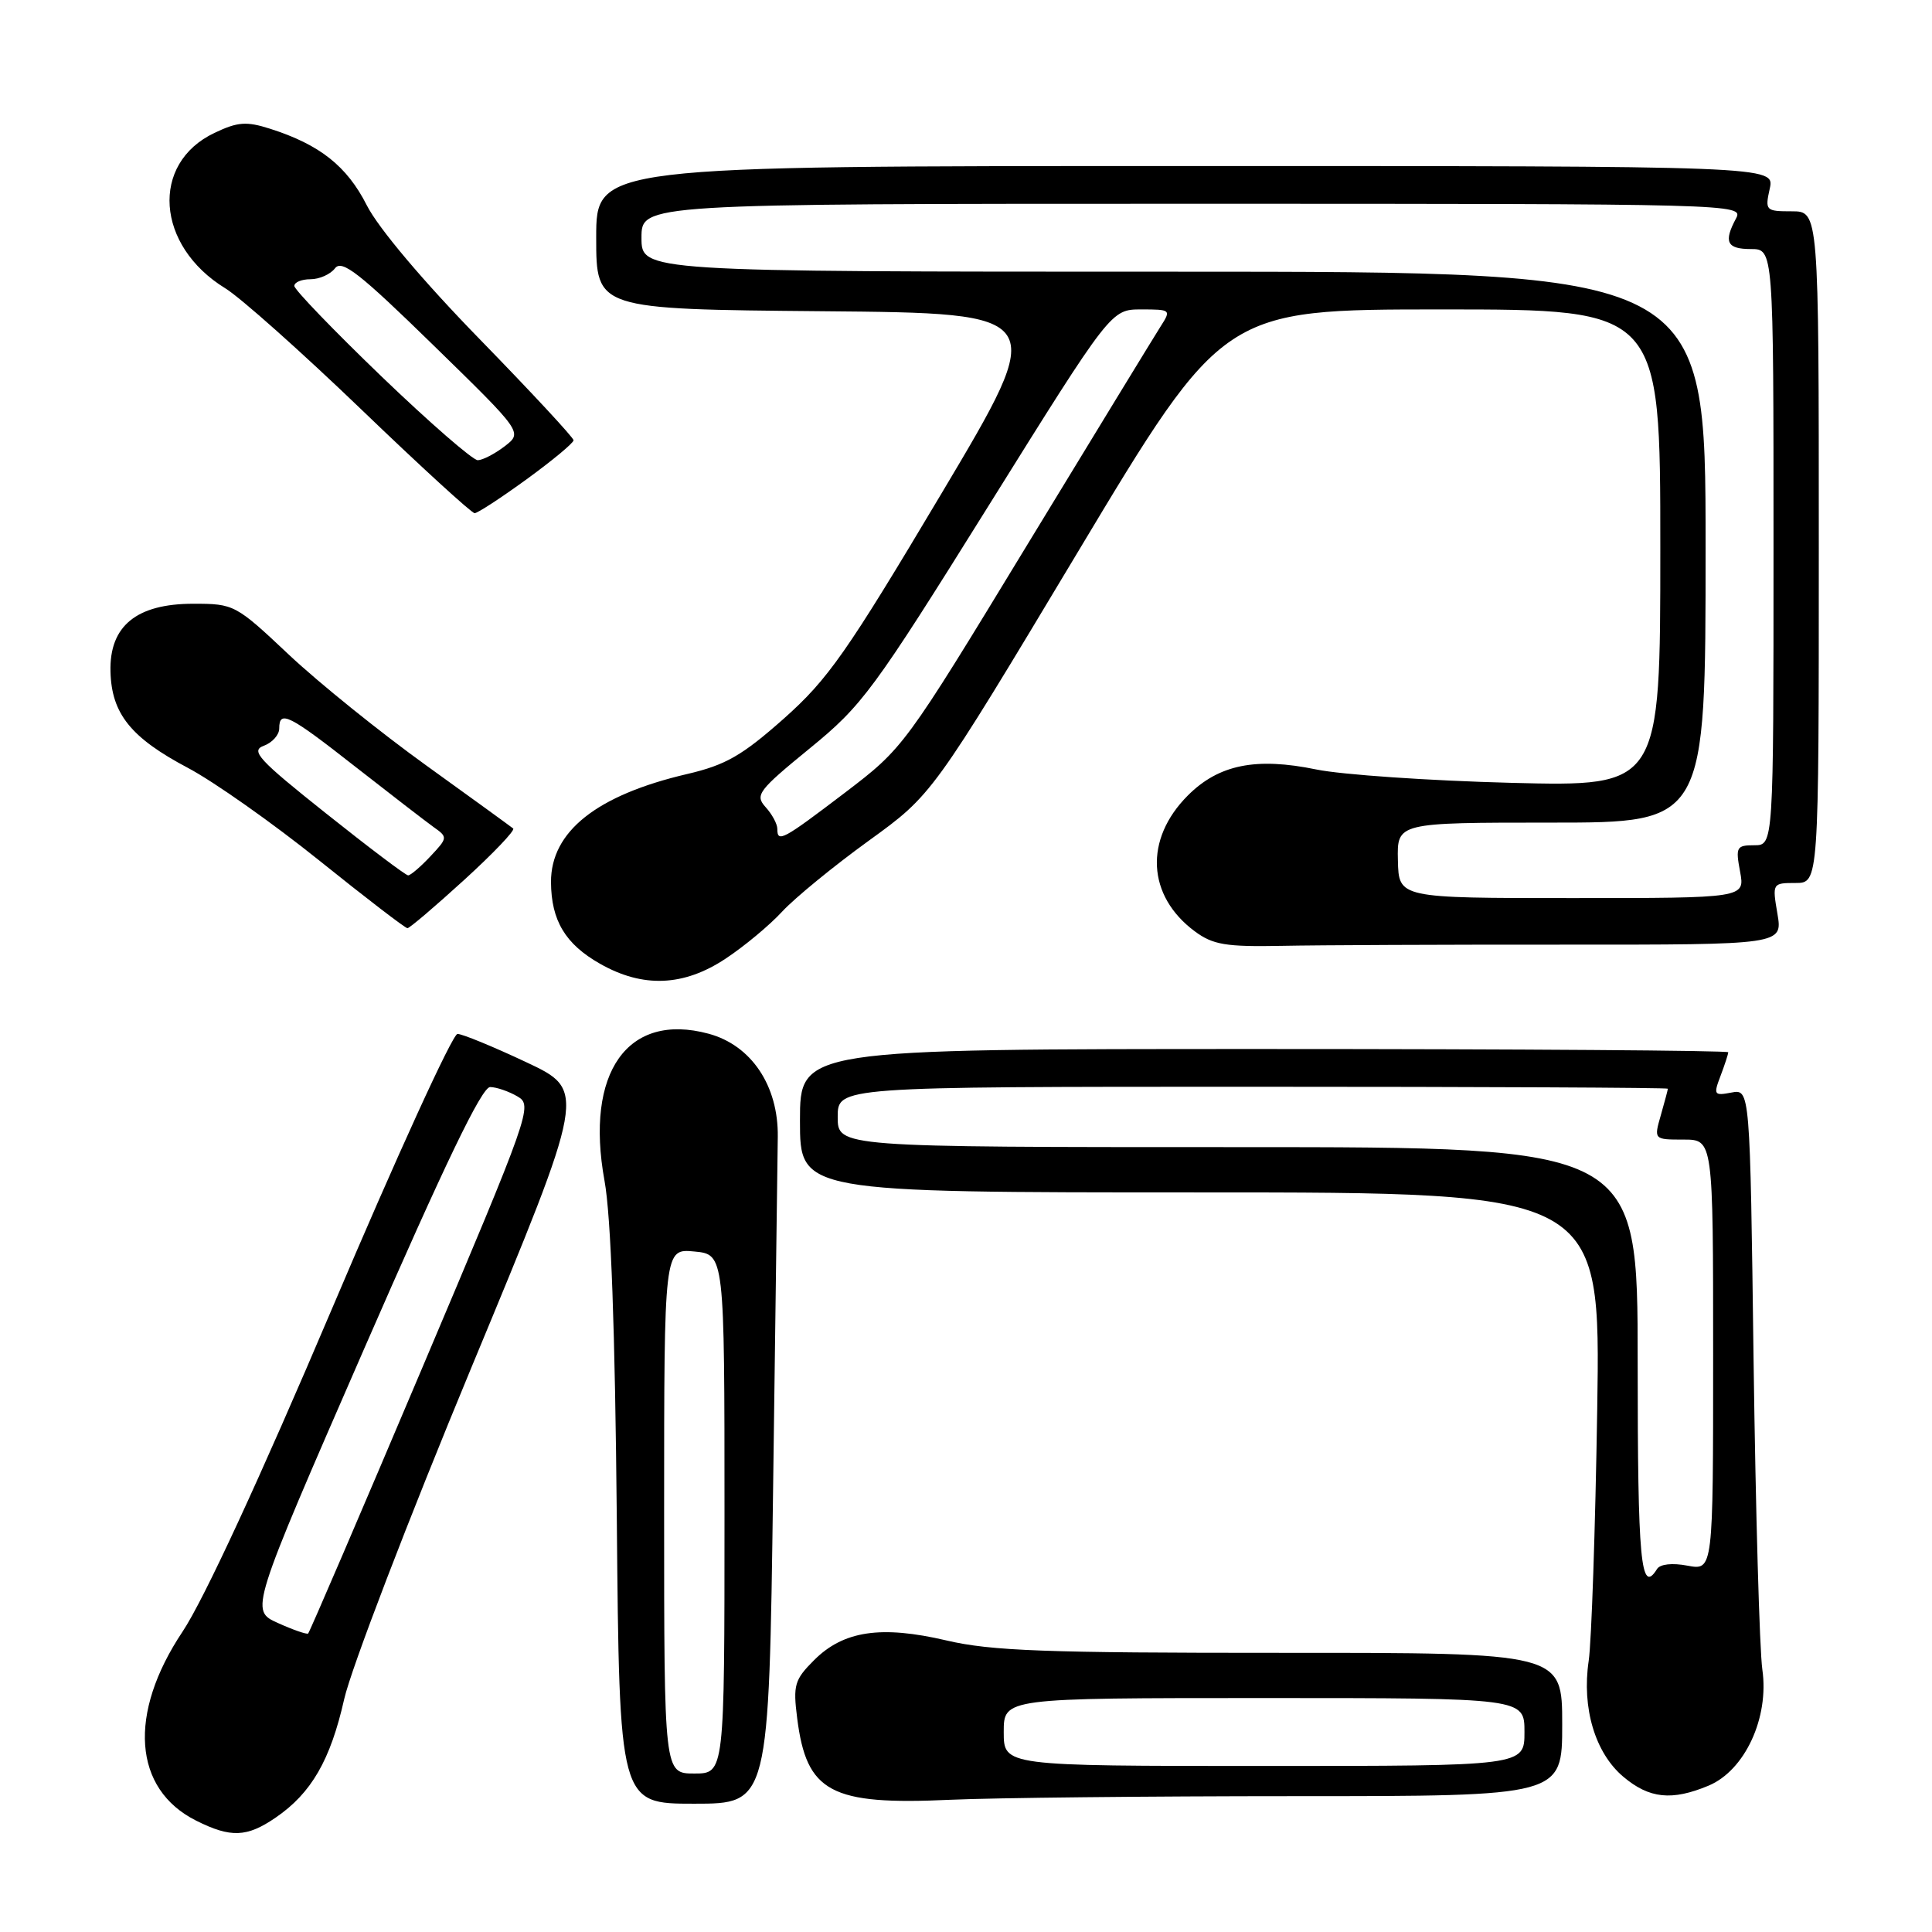 <?xml version="1.0" encoding="UTF-8" standalone="no"?>
<!DOCTYPE svg PUBLIC "-//W3C//DTD SVG 1.1//EN" "http://www.w3.org/Graphics/SVG/1.1/DTD/svg11.dtd" >
<svg xmlns="http://www.w3.org/2000/svg" xmlns:xlink="http://www.w3.org/1999/xlink" version="1.1" viewBox="0 0 256 256">
 <g >
 <path fill="currentColor"
d=" M 36.53 240.84 C 41.26 237.60 43.78 233.24 45.61 225.13 C 46.52 221.11 54.11 201.32 62.48 181.16 C 77.70 144.50 77.70 144.50 69.74 140.75 C 65.36 138.69 61.26 137.00 60.62 137.00 C 59.97 137.00 52.52 153.31 44.06 173.25 C 34.43 195.92 26.99 212.01 24.19 216.20 C 16.92 227.09 17.64 237.07 26.00 241.25 C 30.58 243.54 32.71 243.46 36.53 240.84 Z  M 102.44 197.25 C 102.74 174.29 103.02 153.32 103.06 150.64 C 103.15 143.86 99.55 138.49 93.88 136.97 C 83.16 134.08 77.49 142.10 80.10 156.45 C 80.96 161.12 81.50 176.23 81.73 201.25 C 82.07 239.00 82.07 239.00 91.97 239.00 C 101.88 239.00 101.88 239.00 102.44 197.25 Z  M 171.66 238.00 C 207.00 238.00 207.00 238.00 207.00 228.50 C 207.00 219.00 207.00 219.00 169.75 219.01 C 138.57 219.02 131.35 218.76 125.42 217.37 C 116.74 215.34 111.76 216.08 107.86 219.99 C 105.28 222.57 105.07 223.28 105.63 227.67 C 106.87 237.51 110.06 239.21 125.91 238.48 C 131.63 238.22 152.22 238.00 171.66 238.00 Z  M 226.39 236.61 C 231.20 234.60 234.44 227.62 233.52 221.23 C 233.15 218.63 232.63 200.25 232.36 180.40 C 231.89 144.30 231.89 144.30 229.42 144.77 C 227.12 145.21 227.02 145.07 227.98 142.56 C 228.54 141.08 229.00 139.67 229.00 139.43 C 229.00 139.20 201.32 139.00 167.50 139.00 C 106.00 139.00 106.00 139.00 106.00 148.50 C 106.00 158.00 106.00 158.00 159.04 158.00 C 212.09 158.00 212.09 158.00 211.64 186.75 C 211.39 202.56 210.88 217.56 210.51 220.07 C 209.58 226.32 211.36 232.28 215.10 235.43 C 218.54 238.33 221.53 238.64 226.39 236.61 Z  M 96.14 127.03 C 98.61 125.40 101.99 122.59 103.65 120.78 C 105.32 118.98 110.47 114.76 115.10 111.41 C 123.52 105.32 123.52 105.32 142.81 73.16 C 162.10 41.00 162.10 41.00 191.05 41.00 C 220.00 41.00 220.00 41.00 220.00 72.62 C 220.00 104.23 220.00 104.23 200.25 103.73 C 189.39 103.45 177.77 102.65 174.42 101.96 C 166.42 100.31 161.49 101.31 157.40 105.40 C 151.59 111.21 151.98 118.71 158.32 123.41 C 160.73 125.19 162.42 125.47 169.82 125.33 C 174.59 125.23 191.48 125.16 207.35 125.17 C 236.21 125.18 236.21 125.18 235.52 121.09 C 234.83 117.04 234.85 117.00 237.91 117.00 C 241.00 117.00 241.00 117.00 241.00 72.50 C 241.00 28.00 241.00 28.00 237.42 28.00 C 233.96 28.00 233.86 27.90 234.50 25.00 C 235.16 22.00 235.16 22.00 157.08 22.00 C 79.00 22.00 79.00 22.00 79.00 31.49 C 79.00 40.97 79.00 40.97 108.99 41.24 C 138.98 41.50 138.98 41.50 124.74 65.41 C 112.17 86.52 109.72 90.01 103.85 95.23 C 98.32 100.13 96.15 101.37 91.06 102.56 C 79.06 105.36 72.99 110.18 73.01 116.88 C 73.04 121.98 74.91 125.10 79.52 127.71 C 85.19 130.93 90.59 130.71 96.14 127.03 Z  M 61.50 116.60 C 65.35 113.09 68.28 110.02 68.00 109.78 C 67.72 109.55 62.55 105.79 56.50 101.44 C 50.45 97.09 42.26 90.49 38.30 86.77 C 31.22 80.10 31.02 80.00 25.61 80.00 C 18.08 80.00 14.48 82.95 14.64 88.99 C 14.78 94.58 17.35 97.76 24.90 101.75 C 28.31 103.55 36.14 109.07 42.29 114.01 C 48.45 118.96 53.71 123.00 53.99 122.99 C 54.27 122.99 57.65 120.11 61.50 116.60 Z  M 69.80 63.49 C 73.21 61.01 76.00 58.69 76.00 58.34 C 76.00 57.99 70.41 51.97 63.57 44.95 C 56.08 37.27 50.13 30.22 48.60 27.20 C 45.97 22.01 42.37 19.16 35.79 17.06 C 32.66 16.06 31.50 16.14 28.42 17.61 C 19.89 21.65 20.65 32.56 29.85 38.20 C 31.86 39.43 39.95 46.64 47.84 54.22 C 55.72 61.80 62.50 68.00 62.89 68.00 C 63.28 68.00 66.39 65.97 69.80 63.49 Z  M 36.81 215.05 C 33.13 213.39 33.13 213.39 48.26 178.70 C 58.93 154.24 63.85 144.01 64.95 144.04 C 65.80 144.05 67.44 144.62 68.58 145.29 C 70.61 146.47 70.28 147.40 55.91 181.34 C 47.80 200.50 41.01 216.30 40.83 216.45 C 40.65 216.59 38.84 215.97 36.81 215.05 Z  M 88.00 200.22 C 88.00 165.45 88.00 165.45 92.00 165.83 C 96.00 166.21 96.00 166.21 96.00 200.61 C 96.00 235.00 96.00 235.00 92.00 235.00 C 88.00 235.00 88.00 235.00 88.00 200.22 Z  M 133.00 229.50 C 133.00 225.00 133.00 225.00 167.50 225.00 C 202.00 225.00 202.00 225.00 202.00 229.50 C 202.00 234.00 202.00 234.00 167.50 234.00 C 133.00 234.00 133.00 234.00 133.00 229.50 Z  M 217.00 180.50 C 217.00 152.00 217.00 152.00 164.00 152.00 C 111.00 152.00 111.00 152.00 111.00 148.00 C 111.00 144.00 111.00 144.00 166.00 144.00 C 196.25 144.00 221.00 144.12 221.00 144.26 C 221.00 144.40 220.58 145.97 220.07 147.76 C 219.14 151.00 219.14 151.00 223.07 151.00 C 227.00 151.00 227.00 151.00 227.00 179.55 C 227.00 208.09 227.00 208.09 223.61 207.46 C 221.57 207.07 219.96 207.25 219.56 207.91 C 217.41 211.37 217.00 206.93 217.00 180.50 Z  M 185.23 114.00 C 185.11 109.00 185.11 109.00 205.56 109.00 C 226.00 109.00 226.00 109.00 226.00 72.50 C 226.00 36.00 226.00 36.00 155.50 36.00 C 85.00 36.00 85.00 36.00 85.00 31.50 C 85.00 27.00 85.00 27.00 158.04 27.00 C 229.93 27.00 231.05 27.03 230.04 28.93 C 228.36 32.06 228.81 33.00 232.00 33.00 C 235.00 33.00 235.00 33.00 235.00 72.50 C 235.00 112.00 235.00 112.00 232.45 112.00 C 230.09 112.00 229.96 112.24 230.57 115.50 C 231.22 119.00 231.22 119.00 208.28 119.00 C 185.34 119.00 185.34 119.00 185.23 114.00 Z  M 103.00 109.83 C 103.00 109.18 102.30 107.88 101.44 106.94 C 100.01 105.35 100.46 104.75 107.30 99.16 C 114.27 93.47 115.68 91.56 130.97 67.05 C 147.22 41.00 147.22 41.00 151.23 41.00 C 155.14 41.00 155.20 41.05 153.79 43.25 C 153.00 44.49 145.02 57.56 136.05 72.30 C 119.82 99.00 119.73 99.11 111.94 105.05 C 103.68 111.33 103.00 111.70 103.00 109.83 Z  M 43.20 107.78 C 34.25 100.66 33.16 99.48 34.95 98.82 C 36.08 98.41 37.00 97.37 37.00 96.53 C 37.00 94.04 38.26 94.67 47.09 101.60 C 51.72 105.22 56.37 108.81 57.44 109.58 C 59.35 110.93 59.34 111.01 57.02 113.48 C 55.72 114.87 54.39 116.00 54.08 115.99 C 53.76 115.99 48.86 112.29 43.20 107.78 Z  M 50.56 49.89 C 44.20 43.77 39.00 38.37 39.00 37.89 C 39.00 37.40 39.96 37.00 41.14 37.00 C 42.32 37.00 43.78 36.35 44.39 35.55 C 45.30 34.36 47.62 36.17 57.38 45.70 C 69.26 57.29 69.26 57.29 66.88 59.13 C 65.57 60.13 63.96 60.97 63.31 60.98 C 62.66 60.99 56.92 56.00 50.56 49.89 Z "/>
</g>
</svg>